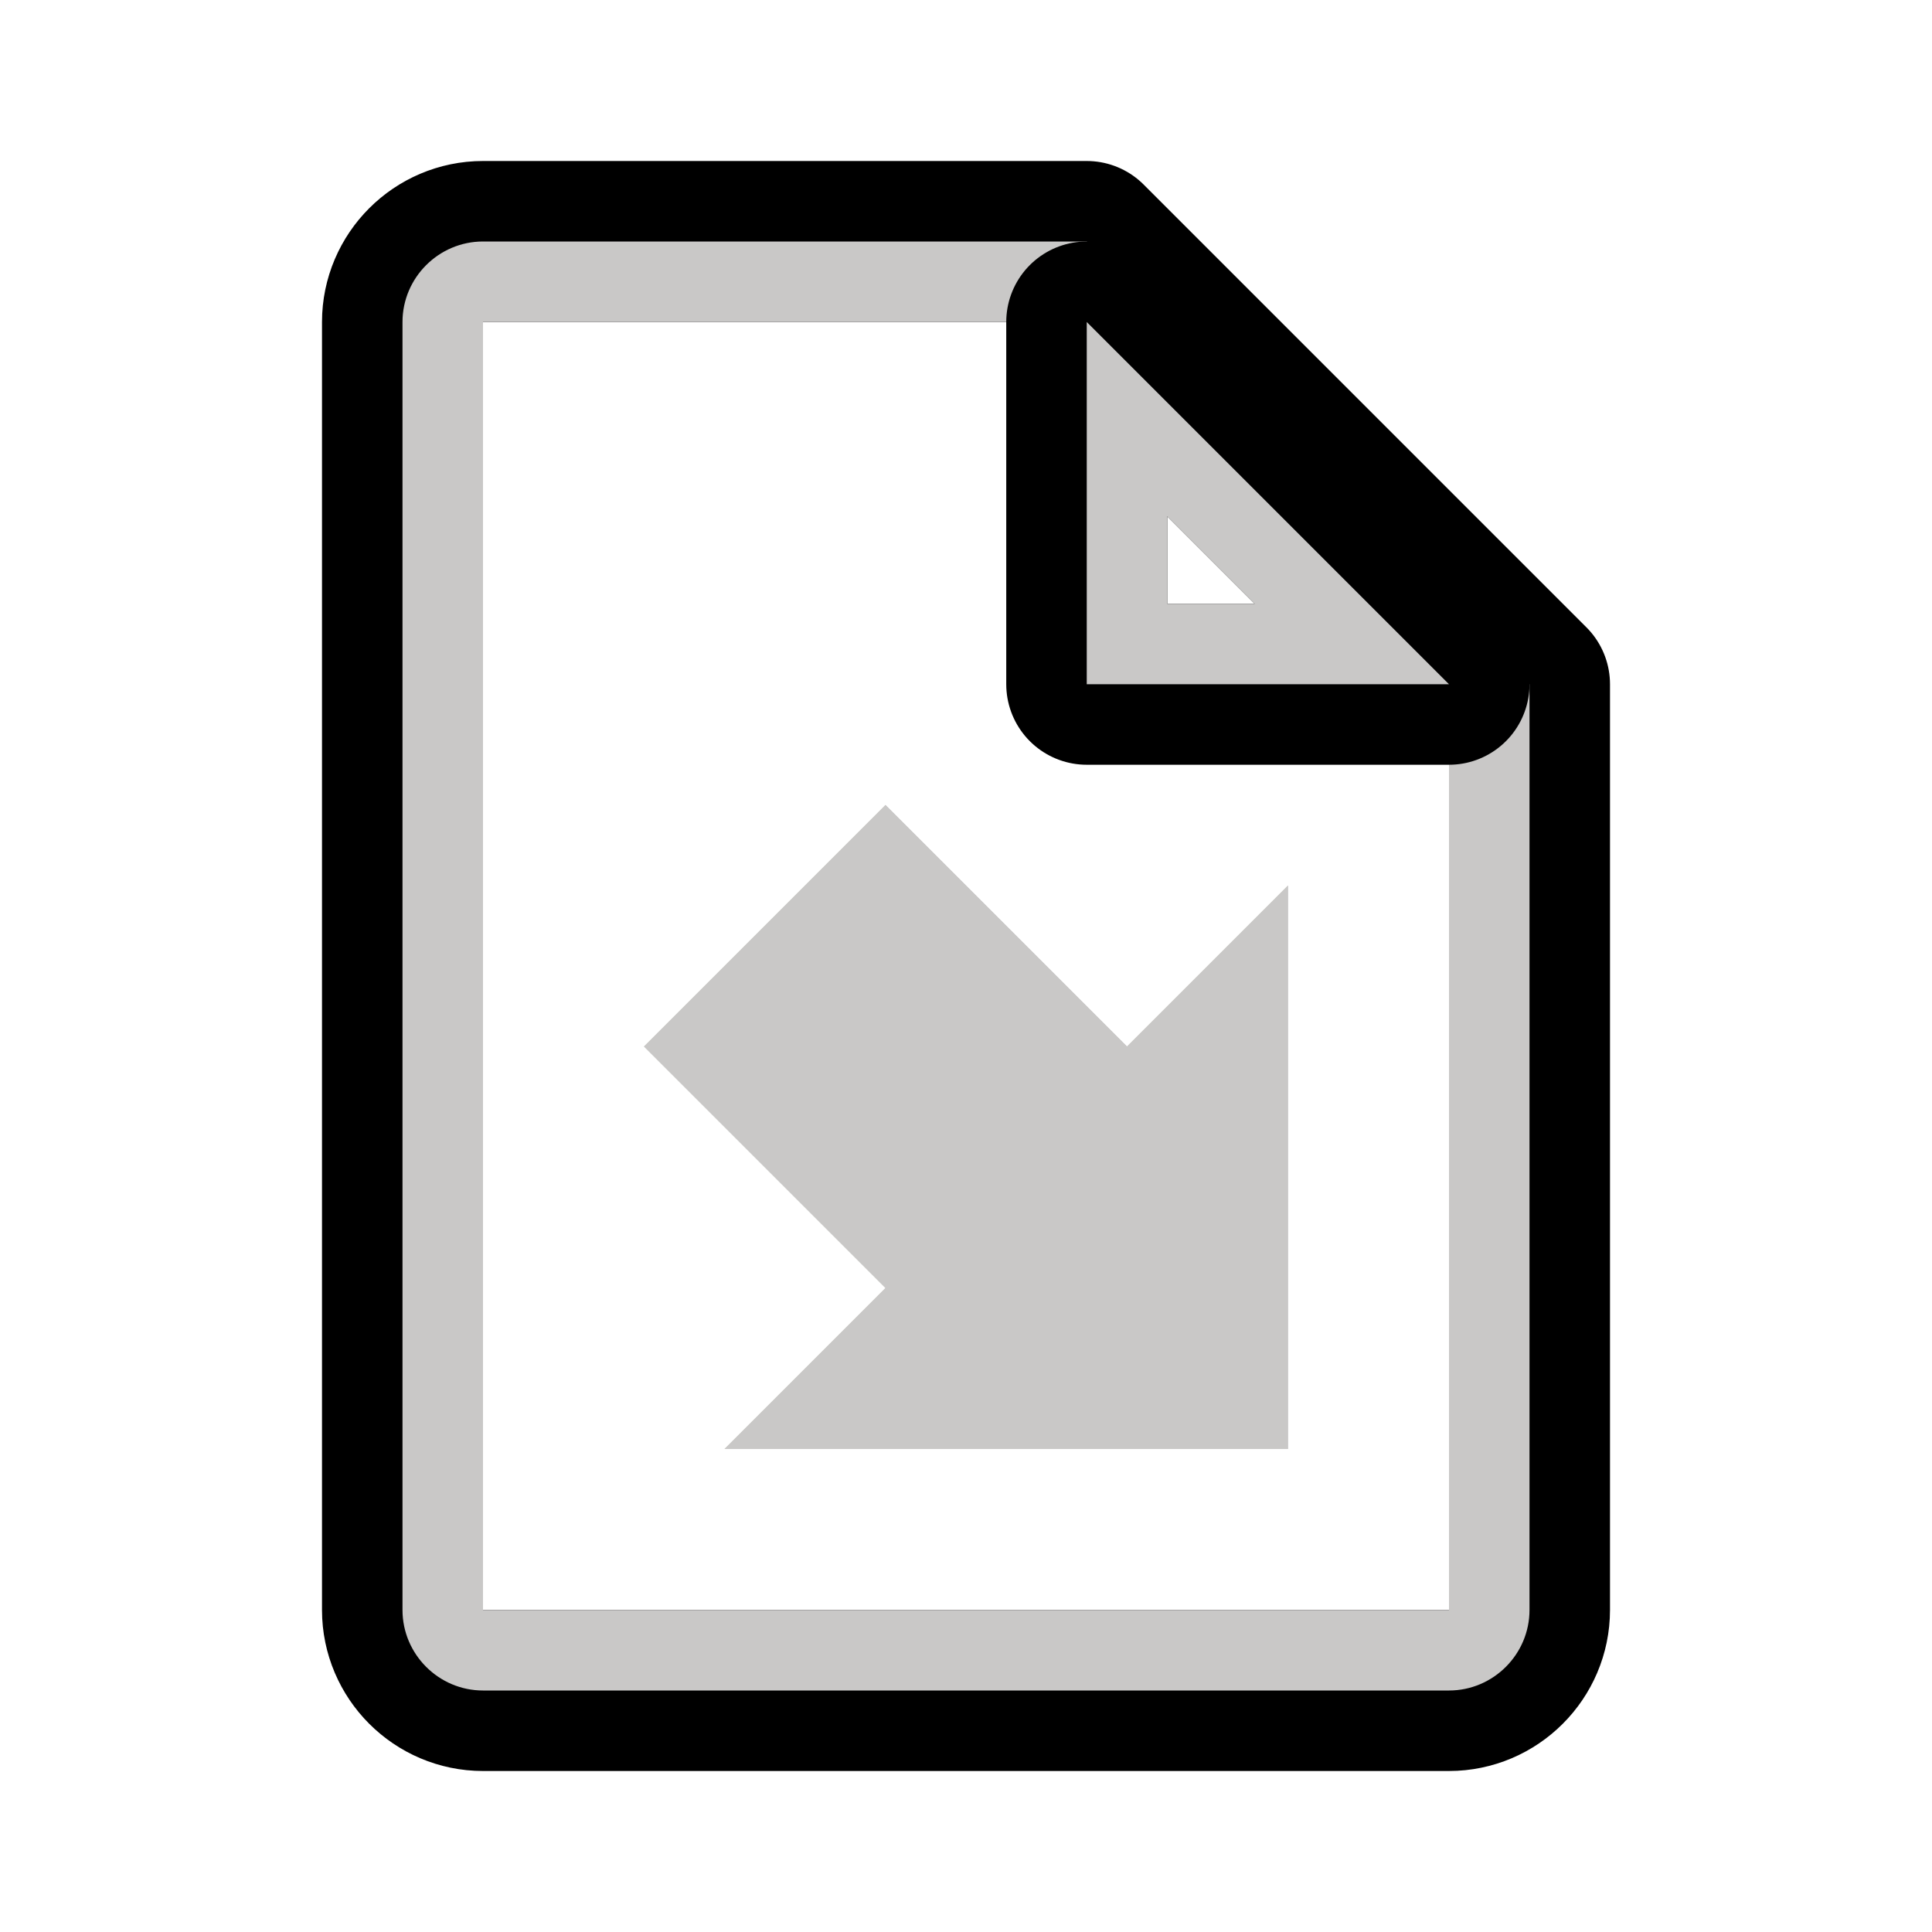 <svg width="24" xmlns="http://www.w3.org/2000/svg" height="24" id="screenshot-0f36e605-33ff-80fb-8006-d75e46877991" viewBox="0 0 24 24" xmlns:xlink="http://www.w3.org/1999/xlink" fill="none" version="1.1"><g id="shape-0f36e605-33ff-80fb-8006-d75e46877991" width="24" height="24" rx="0" ry="0" style="fill: rgb(0, 0, 0);"><g id="shape-0f36e605-33ff-80fb-8006-d75e468a092d" style="display: none;"><g class="fills" id="fills-0f36e605-33ff-80fb-8006-d75e468a092d"><rect width="24" height="24" x="0" transform="matrix(1, 0, 0, 1, 0, 0)" style="fill: none;" ry="0" fill="none" rx="0" y="0"/></g><g fill="none" id="strokes-3b9e2cd8-cf39-80e5-8006-d75eedd3558a-0f36e605-33ff-80fb-8006-d75e468a092d" class="strokes"><g class="inner-stroke-shape" transform="matrix(1, 0, 0, 1, 0, 0)"><defs><clipPath id="inner-stroke-render-2-0f36e605-33ff-80fb-8006-d75e468a092d-0"><use href="#stroke-shape-render-2-0f36e605-33ff-80fb-8006-d75e468a092d-0"/></clipPath><rect rx="0" ry="0" x="0" y="0" width="24" height="24" id="stroke-shape-render-2-0f36e605-33ff-80fb-8006-d75e468a092d-0" style="fill: none; stroke-width: 2; stroke: rgb(243, 243, 243); stroke-opacity: 1;"/></defs><use href="#stroke-shape-render-2-0f36e605-33ff-80fb-8006-d75e468a092d-0" clip-path="url('#inner-stroke-render-2-0f36e605-33ff-80fb-8006-d75e468a092d-0')"/></g></g></g><g id="shape-0f36e605-33ff-80fb-8006-d75e468a690f"><g class="fills" id="fills-0f36e605-33ff-80fb-8006-d75e468a690f"><path d="M11,10L14,13L16,11L16,18L9,18L11,16L8,13Z" fill="2e2e2e" style="fill: rgb(201, 200, 199); fill-opacity: 1;"/></g><g fill="2e2e2e" id="strokes-3b9e2cd8-cf39-80e5-8006-d75eedd4558c-0f36e605-33ff-80fb-8006-d75e468a690f" class="strokes"><g class="inner-stroke-shape"><defs><clipPath id="inner-stroke-render-3-0f36e605-33ff-80fb-8006-d75e468a690f-0"><use href="#stroke-shape-render-3-0f36e605-33ff-80fb-8006-d75e468a690f-0"/></clipPath><path d="M11,10L14,13L16,11L16,18L9,18L11,16L8,13Z" id="stroke-shape-render-3-0f36e605-33ff-80fb-8006-d75e468a690f-0" style="fill: none; stroke-width: 2; stroke: rgb(201, 200, 199); stroke-opacity: 1;"/></defs><use href="#stroke-shape-render-3-0f36e605-33ff-80fb-8006-d75e468a690f-0" clip-path="url('#inner-stroke-render-3-0f36e605-33ff-80fb-8006-d75e468a690f-0')"/></g></g></g><g id="shape-0f36e605-33ff-80fb-8006-d75e468a6910" rx="0" ry="0" style="fill: rgb(0, 0, 0);"><g id="shape-0f36e605-33ff-80fb-8006-d75e468ab896"><g class="fills" id="fills-0f36e605-33ff-80fb-8006-d75e468ab896"><path d="M13.5,3L19,8.5L19,20C19,20.55,18.55,21,18,21L6,21C5.45,21,5,20.55,5,20L5,4C5,3.45,5.45,3,6,3L13.5,3" stroke="2e2e2e" fill="none" stroke-linejoin="round" stroke-linecap="round" stroke-width="2" style="fill: none;"/></g><g stroke="2e2e2e" fill="none" stroke-linejoin="round" stroke-linecap="round" stroke-width="2" id="strokes-3b9e2cd8-cf39-80e5-8006-d75eedd51c1f-0f36e605-33ff-80fb-8006-d75e468ab896" class="strokes"><g class="inner-stroke-shape"><defs><clipPath id="inner-stroke-render-5-0f36e605-33ff-80fb-8006-d75e468ab896-0"><use href="#stroke-shape-render-5-0f36e605-33ff-80fb-8006-d75e468ab896-0"/></clipPath><path d="M13.5,3L19,8.5L19,20C19,20.55,18.55,21,18,21L6,21C5.45,21,5,20.55,5,20L5,4C5,3.45,5.45,3,6,3L13.5,3" id="stroke-shape-render-5-0f36e605-33ff-80fb-8006-d75e468ab896-0" style="fill: none; stroke-width: 2; stroke: rgb(201, 200, 199); stroke-opacity: 1;"/></defs><use href="#stroke-shape-render-5-0f36e605-33ff-80fb-8006-d75e468ab896-0" clip-path="url('#inner-stroke-render-5-0f36e605-33ff-80fb-8006-d75e468ab896-0')"/></g></g></g><g id="shape-0f36e605-33ff-80fb-8006-d75e468ab897"><g class="fills" id="fills-0f36e605-33ff-80fb-8006-d75e468ab897"><path d="M13.5,4L13.5,8.5L18,8.5Z" stroke="2e2e2e" fill="none" stroke-linejoin="round" stroke-linecap="round" stroke-width="2" style="fill: none;"/></g><g stroke="2e2e2e" fill="none" stroke-linejoin="round" stroke-linecap="round" stroke-width="2" id="strokes-3b9e2cd8-cf39-80e5-8006-d75eedd5ba27-0f36e605-33ff-80fb-8006-d75e468ab897" class="strokes"><g class="inner-stroke-shape"><defs><clipPath id="inner-stroke-render-6-0f36e605-33ff-80fb-8006-d75e468ab897-0"><use href="#stroke-shape-render-6-0f36e605-33ff-80fb-8006-d75e468ab897-0"/></clipPath><path d="M13.5,4L13.5,8.5L18,8.5Z" id="stroke-shape-render-6-0f36e605-33ff-80fb-8006-d75e468ab897-0" style="fill: none; stroke-width: 2; stroke: rgb(201, 200, 199); stroke-opacity: 1;"/></defs><use href="#stroke-shape-render-6-0f36e605-33ff-80fb-8006-d75e468ab897-0" clip-path="url('#inner-stroke-render-6-0f36e605-33ff-80fb-8006-d75e468ab897-0')"/></g></g></g></g></g></svg>